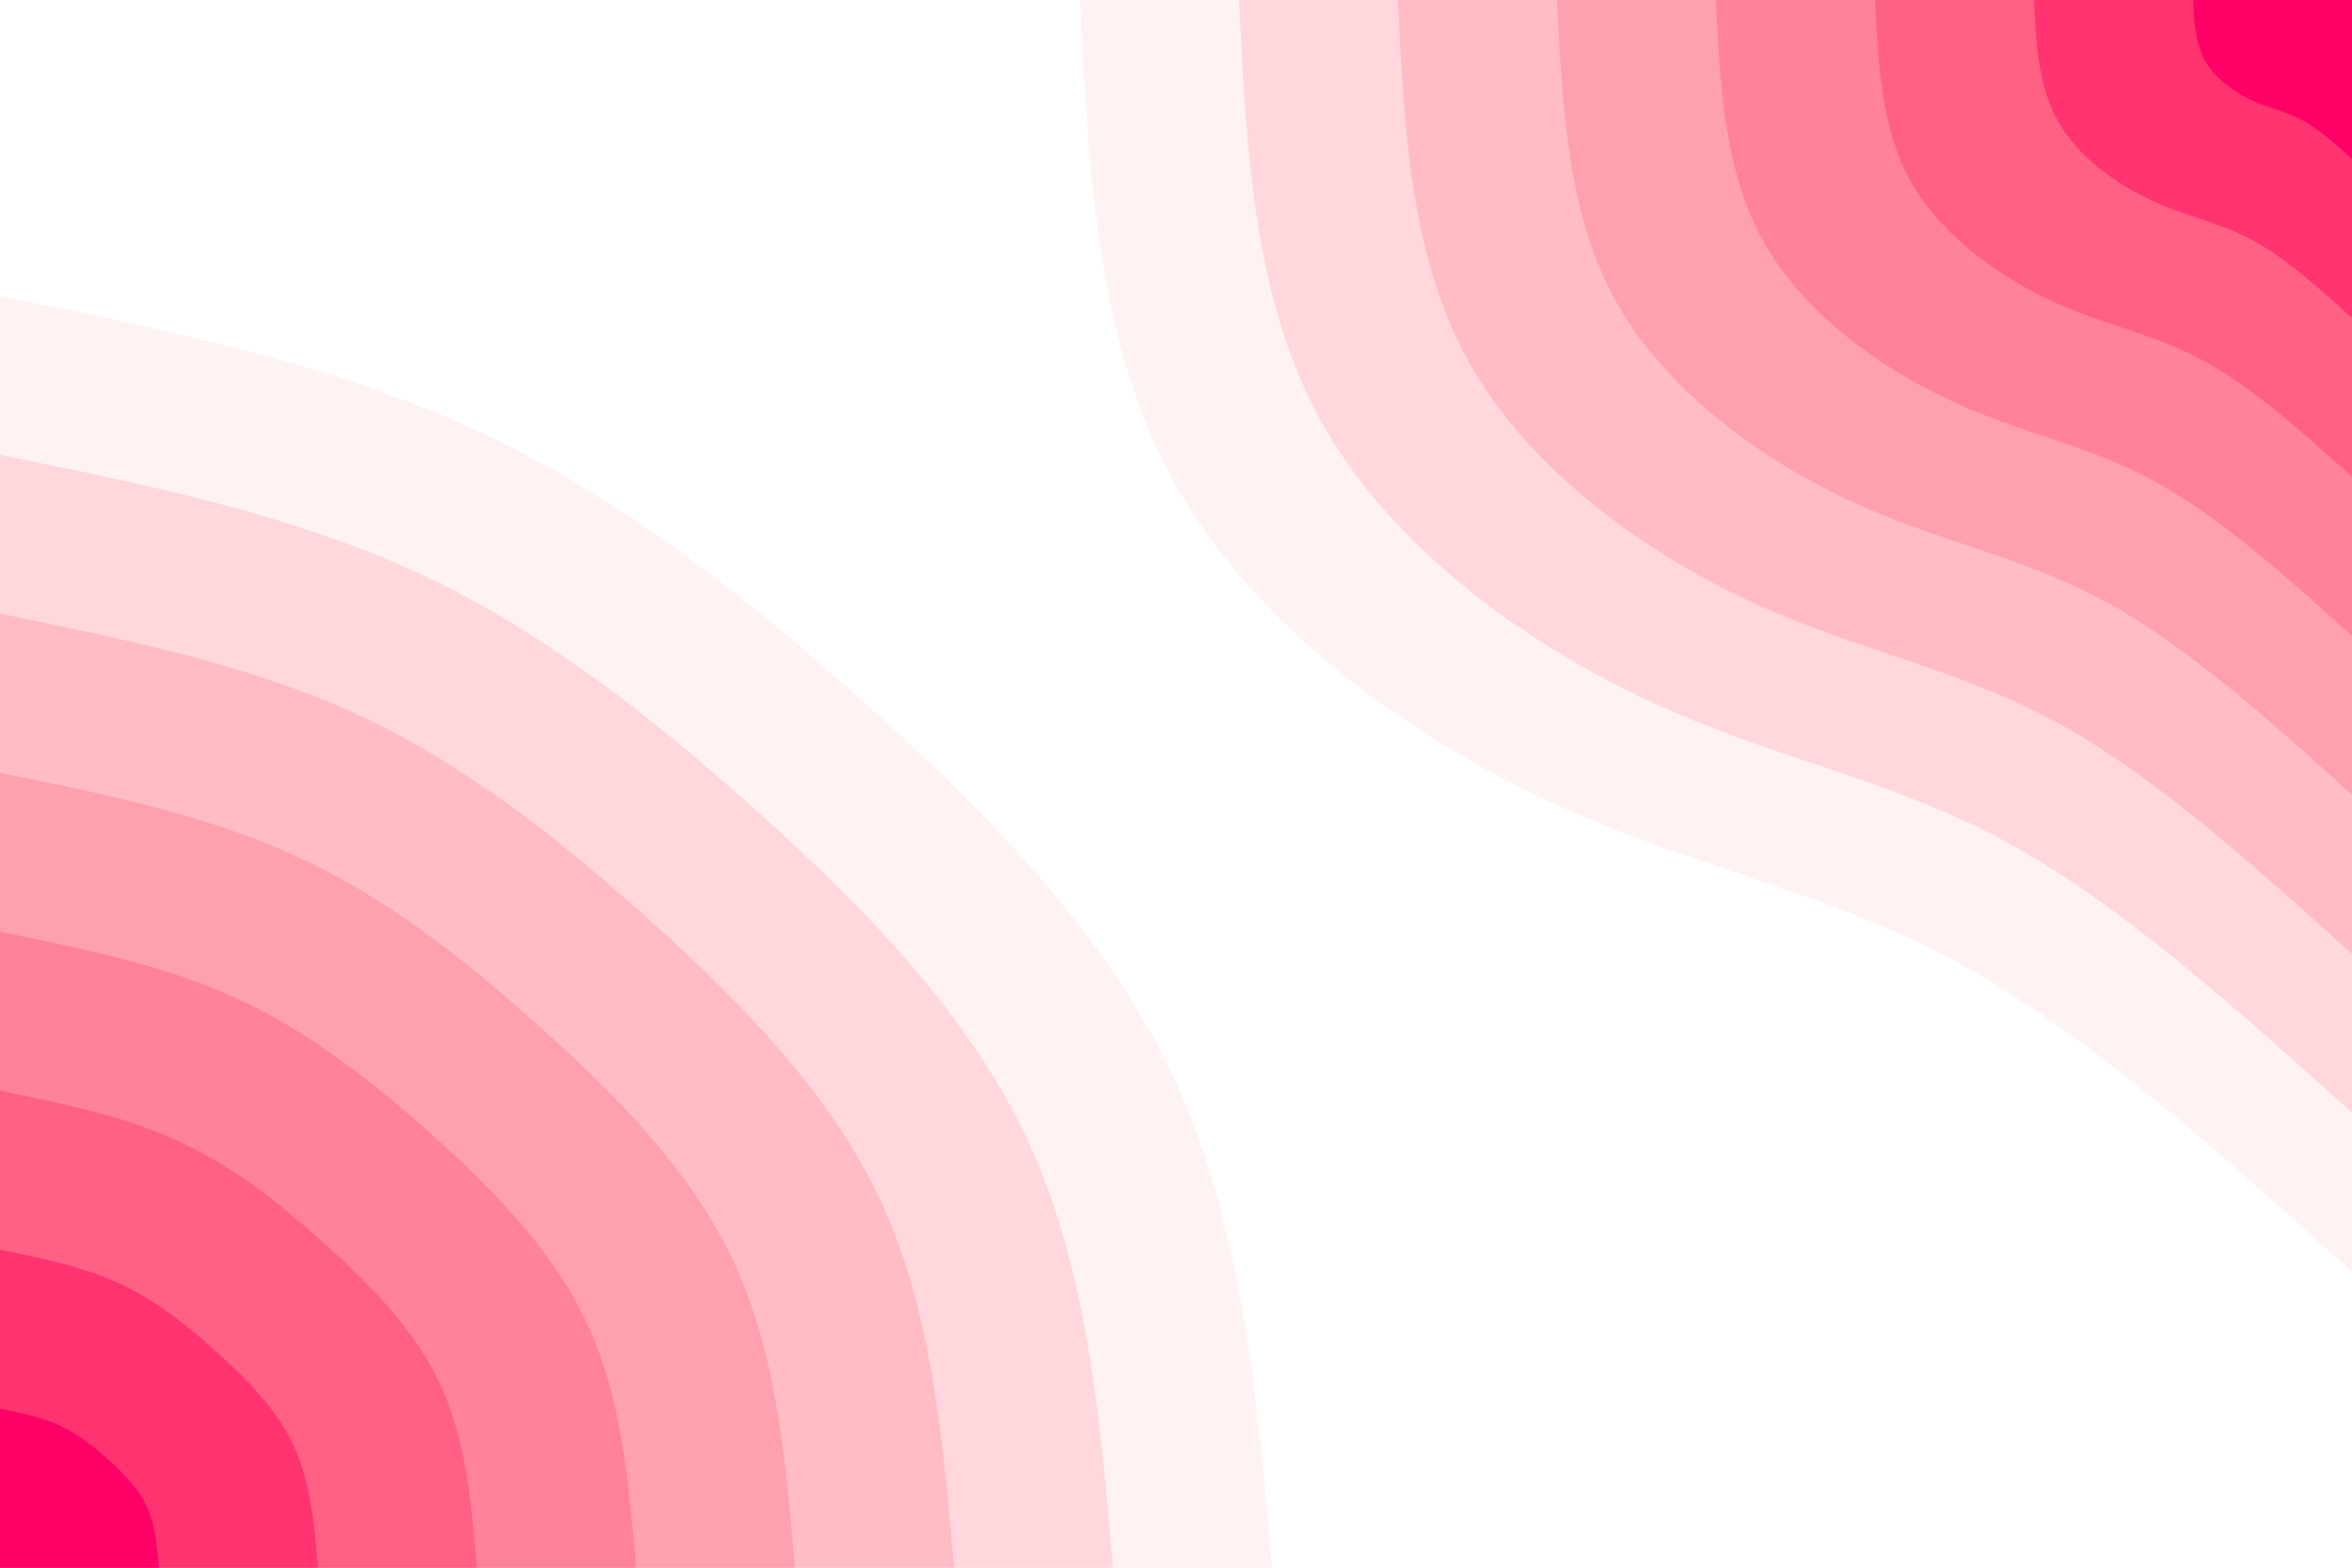 <svg id="visual" viewBox="0 0 900 600" width="900" height="600" xmlns="http://www.w3.org/2000/svg" xmlns:xlink="http://www.w3.org/1999/xlink" version="1.1"><rect x="0" y="0" width="900" height="600" fill="#ffffff"></rect><defs><linearGradient id="grad1_0" x1="33.3%" y1="0%" x2="100%" y2="100%"><stop offset="20%" stop-color="#ff0066" stop-opacity="1"></stop><stop offset="80%" stop-color="#ff0066" stop-opacity="1"></stop></linearGradient></defs><defs><linearGradient id="grad1_1" x1="33.3%" y1="0%" x2="100%" y2="100%"><stop offset="20%" stop-color="#ff0066" stop-opacity="1"></stop><stop offset="80%" stop-color="#ff4d7a" stop-opacity="1"></stop></linearGradient></defs><defs><linearGradient id="grad1_2" x1="33.3%" y1="0%" x2="100%" y2="100%"><stop offset="20%" stop-color="#ff728f" stop-opacity="1"></stop><stop offset="80%" stop-color="#ff4d7a" stop-opacity="1"></stop></linearGradient></defs><defs><linearGradient id="grad1_3" x1="33.3%" y1="0%" x2="100%" y2="100%"><stop offset="20%" stop-color="#ff728f" stop-opacity="1"></stop><stop offset="80%" stop-color="#ff91a4" stop-opacity="1"></stop></linearGradient></defs><defs><linearGradient id="grad1_4" x1="33.3%" y1="0%" x2="100%" y2="100%"><stop offset="20%" stop-color="#ffaeba" stop-opacity="1"></stop><stop offset="80%" stop-color="#ff91a4" stop-opacity="1"></stop></linearGradient></defs><defs><linearGradient id="grad1_5" x1="33.3%" y1="0%" x2="100%" y2="100%"><stop offset="20%" stop-color="#ffaeba" stop-opacity="1"></stop><stop offset="80%" stop-color="#ffc9d0" stop-opacity="1"></stop></linearGradient></defs><defs><linearGradient id="grad1_6" x1="33.3%" y1="0%" x2="100%" y2="100%"><stop offset="20%" stop-color="#ffe4e7" stop-opacity="1"></stop><stop offset="80%" stop-color="#ffc9d0" stop-opacity="1"></stop></linearGradient></defs><defs><linearGradient id="grad1_7" x1="33.3%" y1="0%" x2="100%" y2="100%"><stop offset="20%" stop-color="#ffe4e7" stop-opacity="1"></stop><stop offset="80%" stop-color="#ffffff" stop-opacity="1"></stop></linearGradient></defs><defs><linearGradient id="grad2_0" x1="0%" y1="0%" x2="66.7%" y2="100%"><stop offset="20%" stop-color="#ff0066" stop-opacity="1"></stop><stop offset="80%" stop-color="#ff0066" stop-opacity="1"></stop></linearGradient></defs><defs><linearGradient id="grad2_1" x1="0%" y1="0%" x2="66.7%" y2="100%"><stop offset="20%" stop-color="#ff4d7a" stop-opacity="1"></stop><stop offset="80%" stop-color="#ff0066" stop-opacity="1"></stop></linearGradient></defs><defs><linearGradient id="grad2_2" x1="0%" y1="0%" x2="66.7%" y2="100%"><stop offset="20%" stop-color="#ff4d7a" stop-opacity="1"></stop><stop offset="80%" stop-color="#ff728f" stop-opacity="1"></stop></linearGradient></defs><defs><linearGradient id="grad2_3" x1="0%" y1="0%" x2="66.7%" y2="100%"><stop offset="20%" stop-color="#ff91a4" stop-opacity="1"></stop><stop offset="80%" stop-color="#ff728f" stop-opacity="1"></stop></linearGradient></defs><defs><linearGradient id="grad2_4" x1="0%" y1="0%" x2="66.7%" y2="100%"><stop offset="20%" stop-color="#ff91a4" stop-opacity="1"></stop><stop offset="80%" stop-color="#ffaeba" stop-opacity="1"></stop></linearGradient></defs><defs><linearGradient id="grad2_5" x1="0%" y1="0%" x2="66.7%" y2="100%"><stop offset="20%" stop-color="#ffc9d0" stop-opacity="1"></stop><stop offset="80%" stop-color="#ffaeba" stop-opacity="1"></stop></linearGradient></defs><defs><linearGradient id="grad2_6" x1="0%" y1="0%" x2="66.7%" y2="100%"><stop offset="20%" stop-color="#ffc9d0" stop-opacity="1"></stop><stop offset="80%" stop-color="#ffe4e7" stop-opacity="1"></stop></linearGradient></defs><defs><linearGradient id="grad2_7" x1="0%" y1="0%" x2="66.7%" y2="100%"><stop offset="20%" stop-color="#ffffff" stop-opacity="1"></stop><stop offset="80%" stop-color="#ffe4e7" stop-opacity="1"></stop></linearGradient></defs><g transform="translate(900, 0)"><path d="M0 486.7C-50.9 440.8 -101.8 394.9 -152.3 367.7C-202.8 340.5 -252.8 332 -306.9 306.9C-361 281.8 -419 240.2 -449.7 186.3C-480.3 132.4 -483.5 66.2 -486.7 0L0 0Z" fill="#fff2f3"></path><path d="M0 425.9C-44.6 385.7 -89.1 345.6 -133.3 321.7C-177.4 297.9 -221.2 290.5 -268.5 268.5C-315.8 246.6 -366.7 210.2 -393.5 163C-420.3 115.8 -423.1 57.9 -425.9 0L0 0Z" fill="#ffd7dc"></path><path d="M0 365.1C-38.2 330.6 -76.4 296.2 -114.2 275.8C-152.1 255.4 -189.6 249 -230.2 230.2C-270.7 211.4 -314.3 180.1 -337.3 139.7C-360.3 99.3 -362.7 49.6 -365.1 0L0 0Z" fill="#ffbcc5"></path><path d="M0 304.2C-31.8 275.5 -63.6 246.8 -95.2 229.8C-126.7 212.8 -158 207.5 -191.8 191.8C-225.6 176.1 -261.9 150.1 -281.1 116.4C-300.2 82.7 -302.2 41.4 -304.2 0L0 0Z" fill="#ffa0af"></path><path d="M0 243.4C-25.5 220.4 -50.9 197.5 -76.2 183.9C-101.4 170.2 -126.4 166 -153.4 153.4C-180.5 140.9 -209.5 120.1 -224.8 93.1C-240.2 66.2 -241.8 33.1 -243.4 0L0 0Z" fill="#ff8299"></path><path d="M0 182.5C-19.1 165.3 -38.2 148.1 -57.1 137.9C-76 127.7 -94.8 124.5 -115.1 115.1C-135.4 105.7 -157.1 90.1 -168.6 69.9C-180.1 49.6 -181.3 24.8 -182.5 0L0 0Z" fill="#ff6184"></path><path d="M0 121.7C-12.7 110.2 -25.5 98.7 -38.1 91.9C-50.7 85.1 -63.2 83 -76.7 76.7C-90.2 70.5 -104.8 60 -112.4 46.6C-120.1 33.1 -120.9 16.5 -121.7 0L0 0Z" fill="#ff3470"></path><path d="M0 60.8C-6.4 55.1 -12.7 49.4 -19 46C-25.3 42.6 -31.6 41.5 -38.4 38.4C-45.1 35.2 -52.4 30 -56.2 23.3C-60 16.5 -60.4 8.3 -60.8 0L0 0Z" fill="#ff0066"></path></g><g transform="translate(0, 600)"><path d="M0 -486.7C62.7 -474 125.3 -461.3 180.6 -436.1C235.9 -410.8 283.9 -373.1 330.9 -330.9C377.9 -288.8 423.9 -242.2 449.7 -186.3C475.5 -130.4 481.1 -65.2 486.7 0L0 0Z" fill="#fff2f3"></path><path d="M0 -425.9C54.8 -414.8 109.6 -403.6 158 -381.6C206.5 -359.5 248.4 -326.5 289.6 -289.6C330.7 -252.7 370.9 -211.9 393.5 -163C416.1 -114.1 421 -57 425.9 0L0 0Z" fill="#ffd7dc"></path><path d="M0 -365.1C47 -355.5 94 -346 135.5 -327.1C177 -308.1 213 -279.8 248.2 -248.2C283.4 -216.6 317.9 -181.6 337.3 -139.7C356.6 -97.8 360.8 -48.9 365.1 0L0 0Z" fill="#ffbcc5"></path><path d="M0 -304.2C39.2 -296.3 78.3 -288.3 112.9 -272.5C147.5 -256.8 177.5 -233.2 206.8 -206.8C236.2 -180.5 264.9 -151.4 281.1 -116.4C297.2 -81.5 300.7 -40.7 304.2 0L0 0Z" fill="#ffa0af"></path><path d="M0 -243.4C31.3 -237 62.7 -230.7 90.3 -218C118 -205.4 142 -186.5 165.5 -165.5C189 -144.4 211.9 -121.1 224.8 -93.1C237.8 -65.2 240.6 -32.6 243.4 0L0 0Z" fill="#ff8299"></path><path d="M0 -182.5C23.5 -177.8 47 -173 67.7 -163.5C88.5 -154.1 106.5 -139.9 124.1 -124.1C141.7 -108.3 159 -90.8 168.6 -69.9C178.3 -48.9 180.4 -24.4 182.5 0L0 0Z" fill="#ff6184"></path><path d="M0 -121.7C15.7 -118.5 31.3 -115.3 45.2 -109C59 -102.7 71 -93.3 82.7 -82.7C94.5 -72.2 106 -60.5 112.4 -46.6C118.9 -32.6 120.3 -16.3 121.7 0L0 0Z" fill="#ff3470"></path><path d="M0 -60.8C7.8 -59.3 15.7 -57.7 22.6 -54.5C29.5 -51.4 35.5 -46.6 41.4 -41.4C47.2 -36.1 53 -30.3 56.2 -23.3C59.4 -16.3 60.1 -8.1 60.8 0L0 0Z" fill="#ff0066"></path></g></svg>